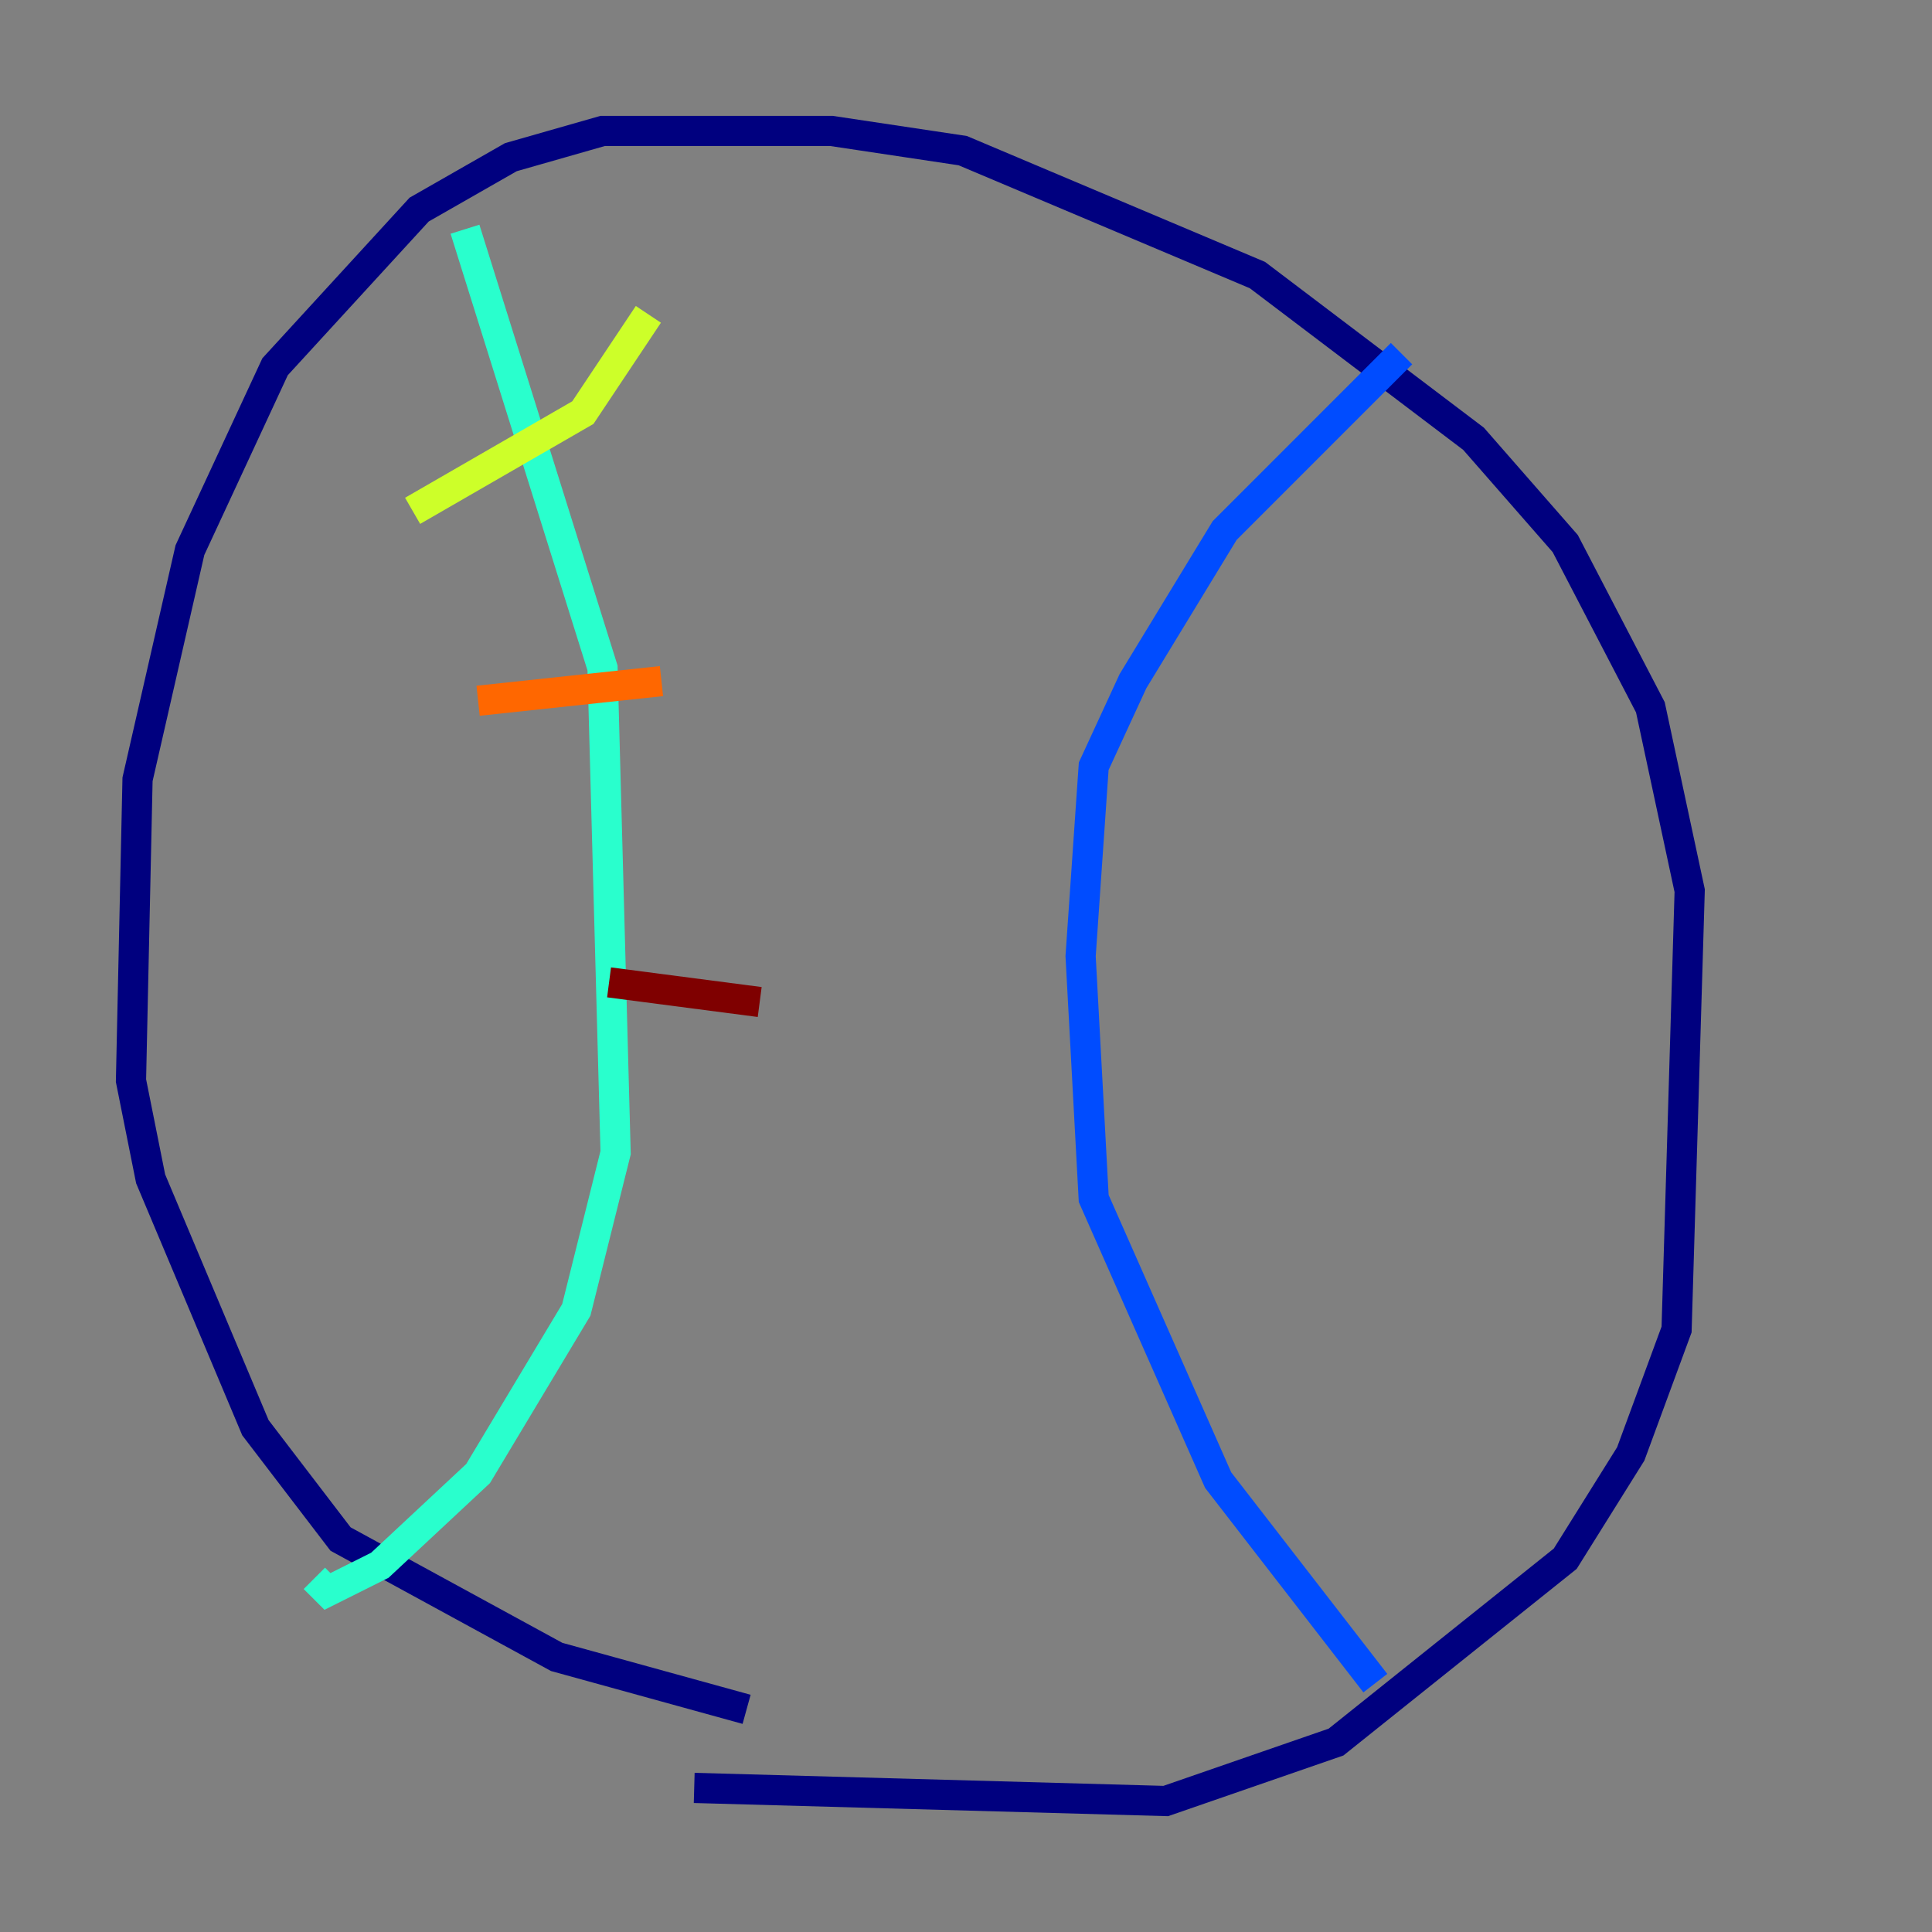 <?xml version="1.0" encoding="utf-8" ?>
<svg baseProfile="tiny" height="128" version="1.2" viewBox="0,0,128,128" width="128" xmlns="http://www.w3.org/2000/svg" xmlns:ev="http://www.w3.org/2001/xml-events" xmlns:xlink="http://www.w3.org/1999/xlink"><rect x="0" y="0" width="128" height="128" fill="#808080" stroke="none"/><defs /><polyline fill="none" points="45.993,118.454 77.234,119.322 88.515,115.417 103.702,103.268 108.041,96.325 111.078,88.081 111.946,59.01 109.342,46.861 103.702,36.014 97.627,29.071 83.308,18.224 63.783,9.98 55.105,8.678 39.919,8.678 33.844,10.414 27.77,13.885 18.224,24.298 12.583,36.447 9.112,51.634 8.678,71.593 9.98,78.102 16.922,94.59 22.563,101.966 36.881,109.776 49.464,113.248" stroke="#00007f" stroke-width="2" /><polyline fill="none" points="92.854,23.43 81.139,35.146 75.064,45.125 72.461,50.766 71.593,63.349 72.461,79.403 80.705,98.061 91.119,111.512" stroke="#004cff" stroke-width="2" /><polyline fill="none" points="30.807,15.186 39.919,44.258 40.786,76.366 38.183,86.78 31.675,97.627 25.166,103.702 21.695,105.437 20.827,104.57" stroke="#29ffcd" stroke-width="2" /><polyline fill="none" points="42.956,20.827 38.617,27.336 27.336,33.844" stroke="#cdff29" stroke-width="2" /><polyline fill="none" points="43.824,45.125 31.675,46.427" stroke="#ff6700" stroke-width="2" /><polyline fill="none" points="50.332,66.386 40.352,65.085" stroke="#7f0000" stroke-width="2" /></svg>